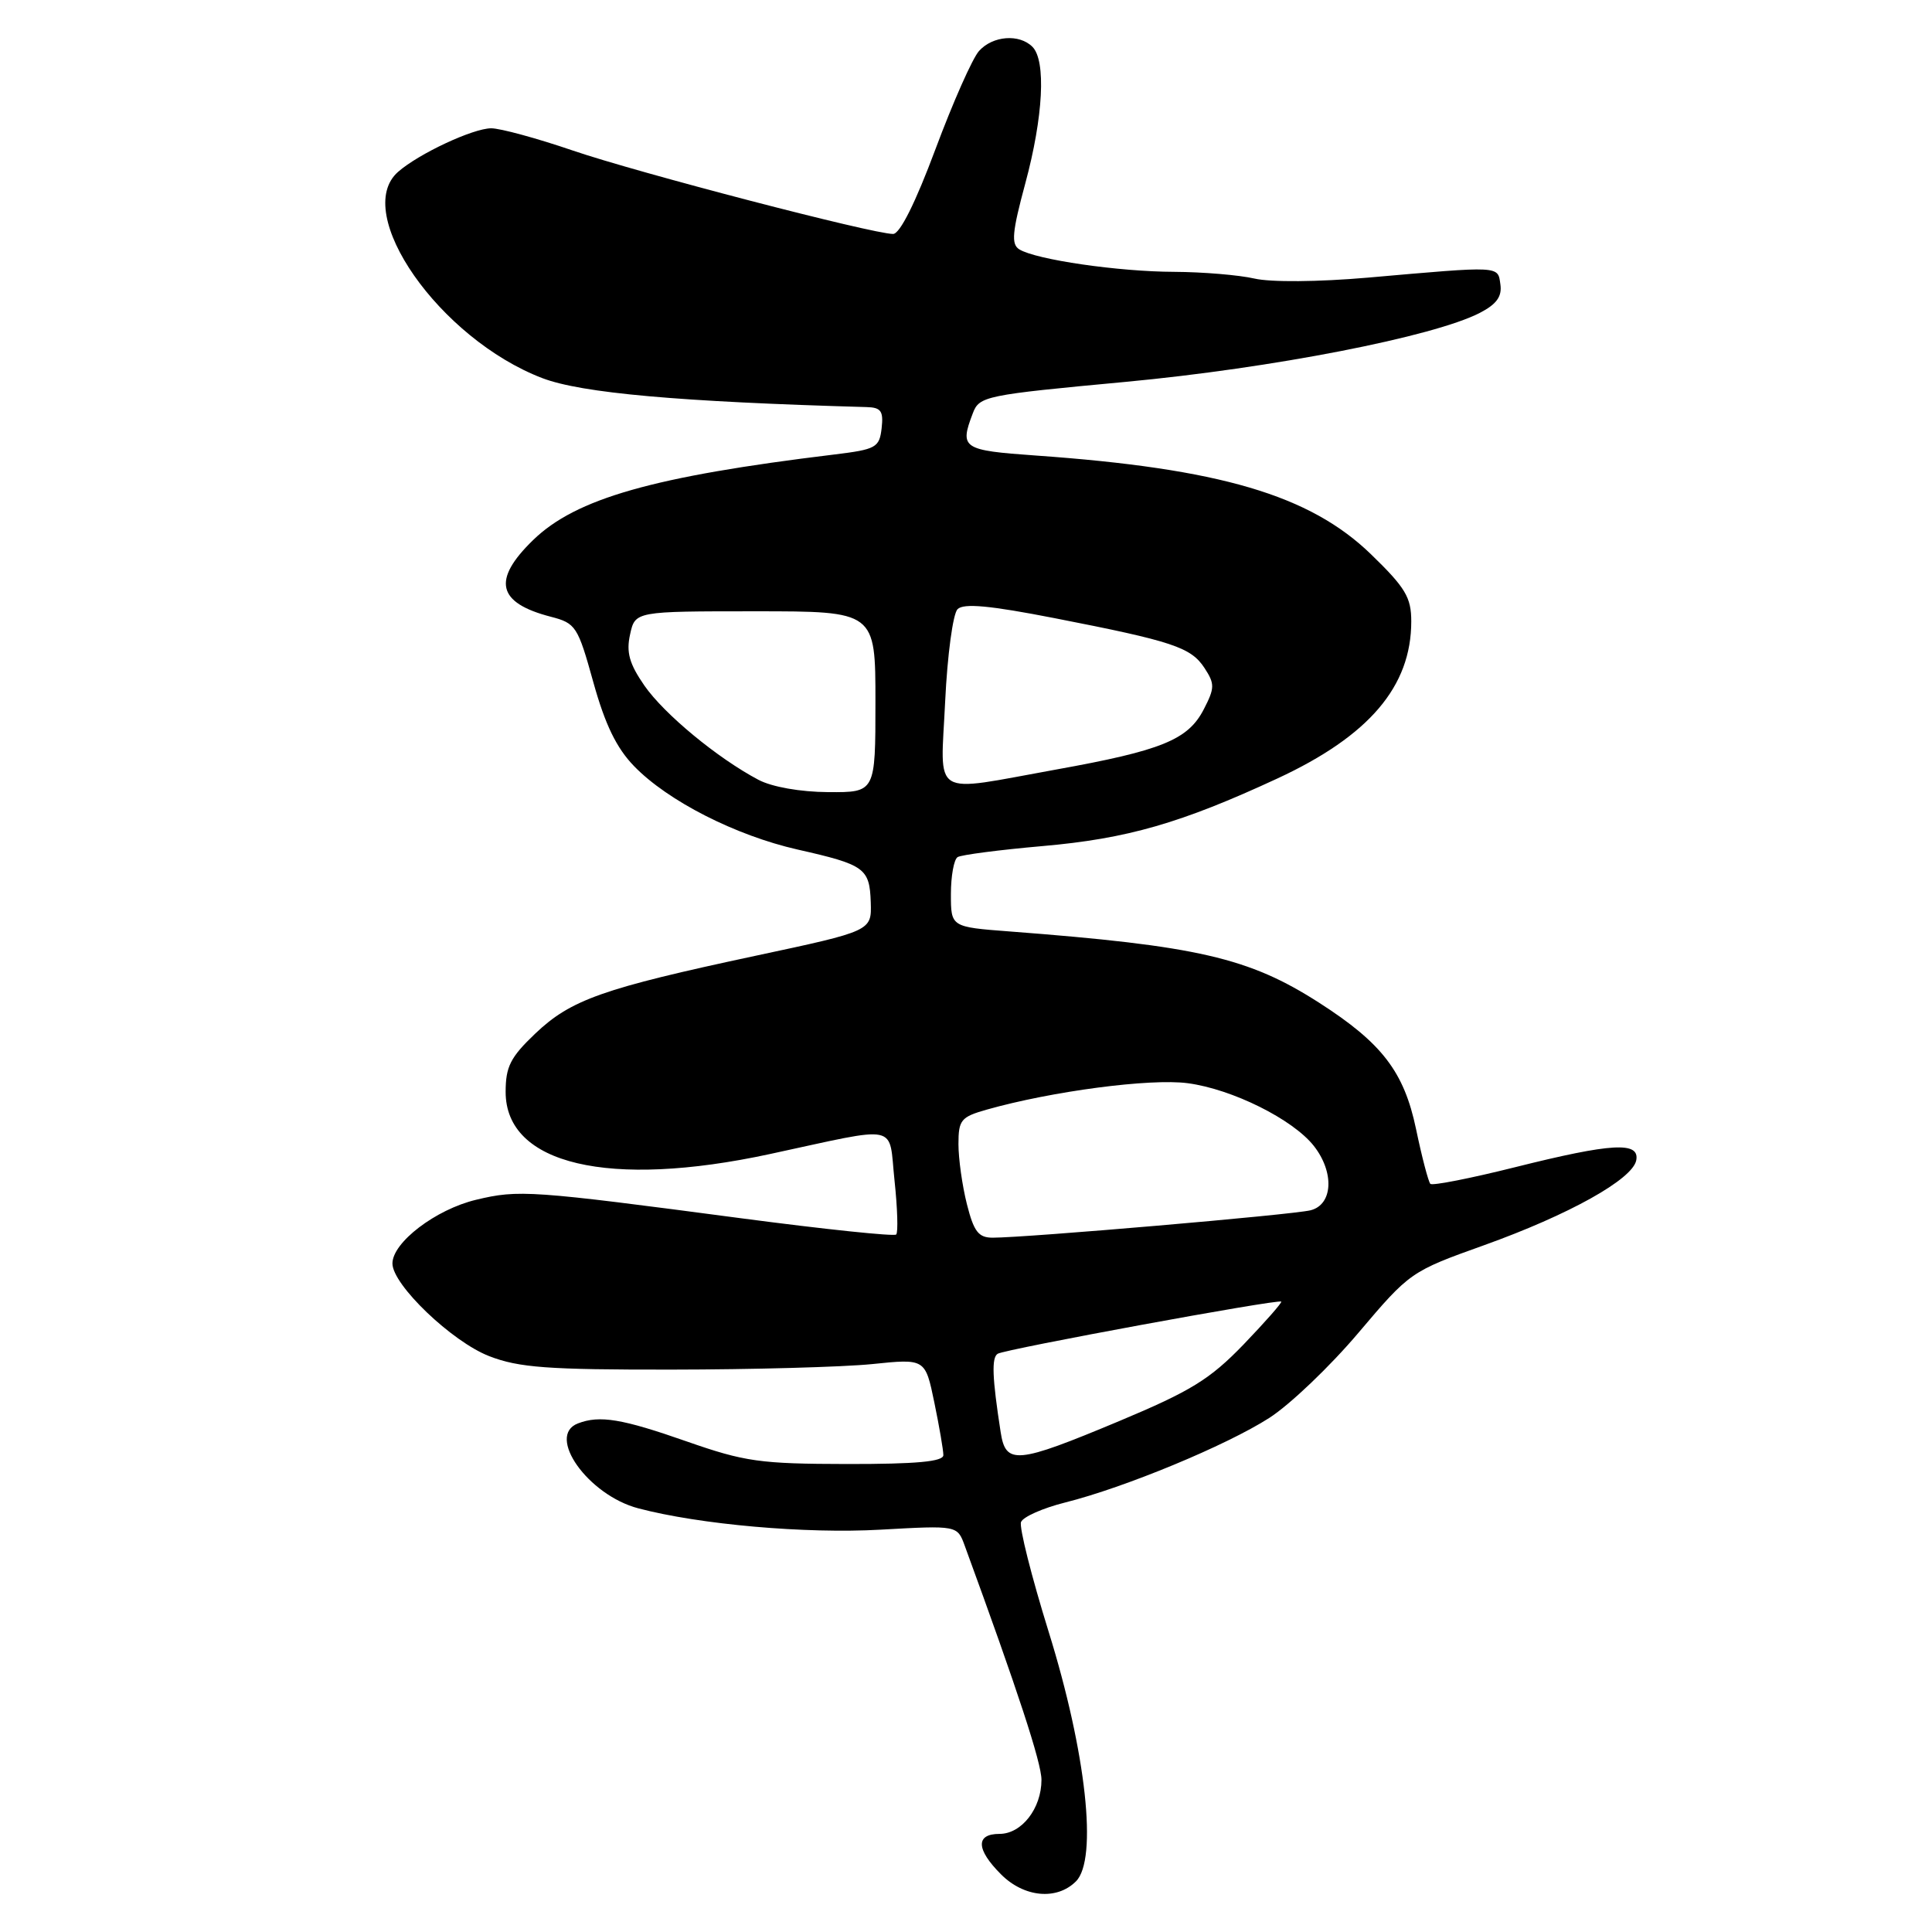 <?xml version="1.0" encoding="UTF-8" standalone="no"?>
<!DOCTYPE svg PUBLIC "-//W3C//DTD SVG 1.1//EN" "http://www.w3.org/Graphics/SVG/1.1/DTD/svg11.dtd" >
<svg xmlns="http://www.w3.org/2000/svg" xmlns:xlink="http://www.w3.org/1999/xlink" version="1.1" viewBox="0 0 256 256">
 <g >
 <path fill="currentColor"
d=" M 142.57 249.29 C 145.48 246.38 143.93 232.21 138.95 216.21 C 136.68 208.90 135.03 202.36 135.29 201.68 C 135.56 200.99 138.18 199.83 141.13 199.09 C 149.03 197.11 162.50 191.53 168.19 187.88 C 170.93 186.12 176.25 181.04 180.01 176.59 C 186.81 168.56 186.94 168.47 196.64 165.00 C 207.90 160.96 216.32 156.27 216.81 153.75 C 217.29 151.24 213.59 151.45 200.76 154.66 C 194.85 156.14 189.80 157.13 189.53 156.87 C 189.27 156.60 188.41 153.33 187.63 149.59 C 186.04 142.01 183.12 138.21 174.78 132.86 C 165.47 126.89 158.68 125.32 133.75 123.42 C 126.00 122.83 126.00 122.83 126.00 118.47 C 126.00 116.08 126.40 113.87 126.89 113.57 C 127.37 113.27 132.44 112.61 138.14 112.11 C 149.36 111.13 156.48 109.08 169.27 103.15 C 181.42 97.51 187.00 90.96 187.00 82.34 C 187.00 79.15 186.23 77.87 181.66 73.44 C 173.55 65.59 161.63 62.08 137.25 60.36 C 127.52 59.67 127.13 59.41 128.90 54.77 C 129.76 52.49 130.49 52.34 149.15 50.60 C 168.58 48.78 189.99 44.61 196.10 41.45 C 198.30 40.31 199.04 39.29 198.81 37.69 C 198.46 35.20 198.98 35.23 181.22 36.79 C 174.65 37.36 168.38 37.41 166.22 36.91 C 164.17 36.44 159.39 36.04 155.58 36.02 C 148.22 36.00 137.28 34.41 135.06 33.04 C 133.97 32.36 134.11 30.77 135.86 24.29 C 138.24 15.48 138.63 8.03 136.80 6.20 C 135.06 4.46 131.55 4.73 129.73 6.75 C 128.86 7.71 126.27 13.56 123.96 19.75 C 121.31 26.86 119.24 31.00 118.34 31.00 C 115.65 31.00 84.51 22.89 75.88 19.94 C 71.14 18.32 66.29 17.00 65.09 17.00 C 62.69 17.00 55.48 20.37 52.75 22.77 C 46.57 28.20 58.23 44.88 71.85 50.10 C 77.05 52.09 89.98 53.24 114.82 53.94 C 116.74 53.99 117.08 54.46 116.82 56.75 C 116.52 59.31 116.09 59.55 110.50 60.23 C 86.58 63.13 76.32 66.04 70.63 71.57 C 65.18 76.87 65.88 79.88 72.98 81.72 C 76.30 82.58 76.56 82.98 78.62 90.40 C 80.18 96.01 81.69 99.12 84.02 101.52 C 88.48 106.13 97.48 110.71 105.69 112.57 C 114.59 114.58 115.23 115.04 115.38 119.57 C 115.50 123.36 115.50 123.36 100.09 126.65 C 79.87 130.97 75.65 132.46 70.93 136.95 C 67.63 140.09 67.00 141.34 67.00 144.69 C 67.00 154.30 80.67 157.52 102.00 152.92 C 119.51 149.15 117.71 148.77 118.53 156.43 C 118.92 160.09 119.02 163.31 118.75 163.58 C 118.48 163.85 109.31 162.89 98.38 161.45 C 70.26 157.73 68.73 157.62 63.07 158.98 C 57.73 160.26 52.00 164.63 52.00 167.42 C 52.00 170.24 59.89 177.79 64.83 179.70 C 68.76 181.22 72.58 181.50 89.00 181.48 C 99.72 181.47 111.67 181.14 115.55 180.75 C 122.60 180.02 122.60 180.02 123.80 185.82 C 124.46 189.01 125.00 192.16 125.00 192.81 C 125.00 193.67 121.45 194.00 112.25 193.99 C 100.70 193.97 98.70 193.69 91.00 191.00 C 82.41 187.99 79.46 187.50 76.58 188.61 C 72.33 190.24 77.92 198.11 84.57 199.86 C 92.70 202.01 106.77 203.25 116.67 202.69 C 126.85 202.12 126.85 202.12 127.83 204.81 C 134.88 224.07 138.00 233.60 138.00 235.84 C 138.00 239.62 135.38 243.00 132.44 243.00 C 129.25 243.00 129.33 245.05 132.64 248.36 C 135.69 251.42 140.03 251.83 142.57 249.29 Z  M 132.59 189.75 C 131.47 182.53 131.37 179.89 132.20 179.38 C 133.18 178.77 169.36 172.11 169.77 172.47 C 169.91 172.59 167.66 175.15 164.77 178.16 C 160.31 182.78 157.78 184.33 148.28 188.31 C 134.68 194.00 133.26 194.13 132.59 189.75 Z  M 128.12 159.56 C 127.50 157.11 127.00 153.53 127.00 151.60 C 127.00 148.40 127.33 148.00 130.75 147.03 C 139.37 144.59 152.42 142.87 157.38 143.53 C 163.27 144.31 171.31 148.31 174.09 151.84 C 176.84 155.34 176.62 159.63 173.65 160.37 C 171.33 160.96 135.98 164.00 131.54 164.00 C 129.65 164.00 129.04 163.20 128.12 159.56 Z  M 100.50 103.33 C 95.07 100.46 88.02 94.63 85.39 90.85 C 83.39 87.96 82.96 86.44 83.49 84.06 C 84.16 81.00 84.16 81.00 100.08 81.00 C 116.00 81.00 116.00 81.00 116.00 93.00 C 116.00 105.00 116.00 105.00 109.75 104.96 C 106.04 104.94 102.28 104.27 100.50 103.33 Z  M 125.24 92.92 C 125.53 86.82 126.27 81.33 126.88 80.72 C 127.69 79.91 131.14 80.23 139.74 81.91 C 155.41 84.97 157.80 85.77 159.60 88.51 C 160.98 90.62 160.97 91.16 159.50 94.00 C 157.42 98.03 153.93 99.45 139.93 101.97 C 123.11 105.00 124.63 105.93 125.24 92.92 Z "/>
</g>
</svg>